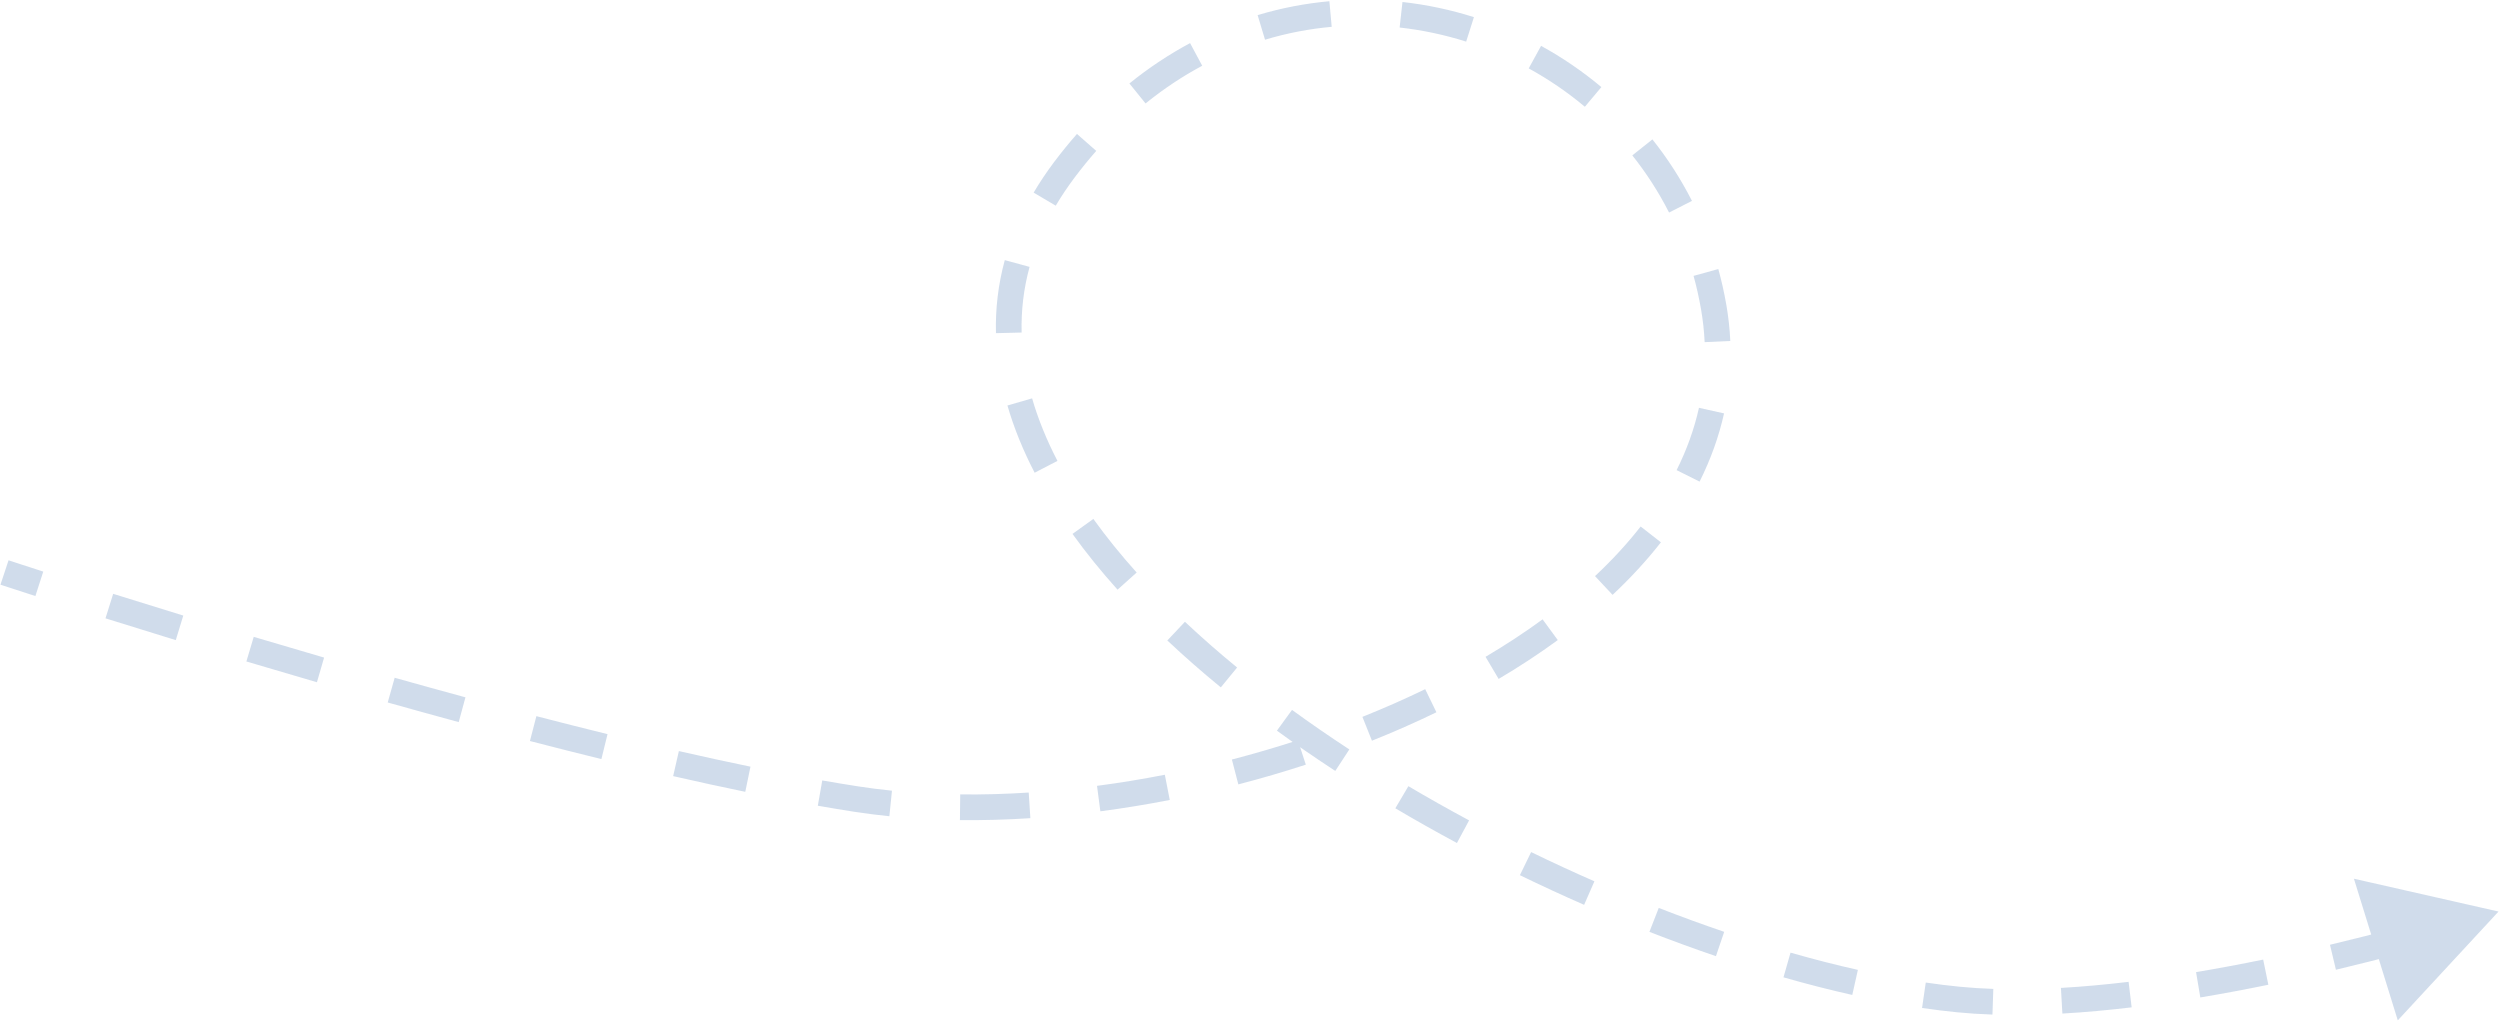 <svg width="292" height="120" viewBox="0 0 292 120" fill="none" xmlns="http://www.w3.org/2000/svg">
<path opacity="0.6" d="M291.828 106.469L280.061 119.179L274.937 102.634L291.828 106.469ZM124.31 19.84L123.111 18.939L124.31 19.84ZM228.77 116.745L228.623 118.238L228.77 116.745ZM100.005 93.332L100.235 91.849L100.005 93.332ZM200.156 35.854L198.678 36.111L200.156 35.854ZM280.654 111.291C278.295 111.922 275.662 112.595 272.836 113.267L272.141 110.349C274.938 109.684 277.544 109.017 279.878 108.393L280.654 111.291ZM264.943 115.018C262.363 115.548 259.698 116.05 256.995 116.502L256.501 113.543C259.163 113.098 261.792 112.602 264.34 112.079L264.943 115.018ZM248.977 117.658C246.261 117.982 243.548 118.233 240.886 118.384L240.716 115.389C243.307 115.242 245.957 114.997 248.621 114.679L248.977 117.658ZM232.718 118.502C231.322 118.454 229.955 118.368 228.623 118.238L228.916 115.252C230.177 115.375 231.481 115.458 232.82 115.504L232.718 118.502ZM228.623 118.238C227.28 118.106 225.902 117.937 224.496 117.731L224.93 114.762C226.293 114.962 227.622 115.125 228.916 115.252L228.623 118.238ZM216.346 116.209C213.731 115.624 211.045 114.936 208.309 114.153L209.134 111.269C211.818 112.037 214.447 112.71 217.001 113.282L216.346 116.209ZM200.421 111.679C197.854 110.805 195.259 109.858 192.652 108.841L193.742 106.046C196.309 107.047 198.863 107.98 201.387 108.839L200.421 111.679ZM185.025 105.685C182.519 104.588 180.015 103.432 177.524 102.221L178.836 99.523C181.29 100.716 183.759 101.856 186.229 102.937L185.025 105.685ZM170.171 98.464C167.741 97.16 165.338 95.806 162.974 94.407L164.502 91.826C166.829 93.203 169.196 94.536 171.59 95.82L170.171 98.464ZM155.96 90.044C153.628 88.519 151.351 86.95 149.143 85.342L150.909 82.917C153.075 84.494 155.31 86.034 157.603 87.534L155.96 90.044ZM142.592 80.286C140.411 78.498 138.322 76.67 136.344 74.808L138.4 72.624C140.325 74.435 142.361 76.218 144.494 77.966L142.592 80.286ZM130.53 68.874C128.612 66.739 126.85 64.565 125.268 62.361L127.704 60.611C129.217 62.718 130.91 64.807 132.762 66.871L130.53 68.874ZM120.846 55.214C119.506 52.627 118.433 50.006 117.668 47.361L120.55 46.528C121.254 48.962 122.249 51.401 123.51 53.834L120.846 55.214ZM116.327 38.914C116.257 36.064 116.587 33.214 117.36 30.382L120.254 31.172C119.56 33.715 119.263 36.274 119.326 38.84L116.327 38.914ZM120.728 22.499C121.434 21.303 122.227 20.116 123.111 18.939L125.51 20.741C124.69 21.833 123.959 22.927 123.312 24.023L120.728 22.499ZM123.111 18.939C123.978 17.785 124.872 16.687 125.789 15.644L128.042 17.625C127.176 18.61 126.331 19.648 125.51 20.741L123.111 18.939ZM131.914 9.748C134.193 7.907 136.565 6.34 139.001 5.035L140.418 7.679C138.149 8.895 135.934 10.357 133.8 12.082L131.914 9.748ZM146.89 1.767C149.662 0.932 152.469 0.397 155.272 0.144L155.542 3.132C152.937 3.367 150.33 3.864 147.755 4.639L146.89 1.767ZM163.808 0.233C166.65 0.548 169.447 1.144 172.154 2.002L171.248 4.862C168.726 4.063 166.122 3.508 163.477 3.215L163.808 0.233ZM179.997 5.357C182.488 6.724 184.85 8.335 187.04 10.171L185.112 12.47C183.074 10.761 180.875 9.261 178.554 7.988L179.997 5.357ZM193.001 16.281C194.758 18.486 196.311 20.887 197.621 23.466L194.946 24.824C193.73 22.429 192.287 20.199 190.655 18.15L193.001 16.281ZM200.699 31.424C201.074 32.782 201.387 34.173 201.634 35.597L198.678 36.111C198.448 34.782 198.156 33.486 197.808 32.222L200.699 31.424ZM201.634 35.597C201.882 37.023 202.035 38.432 202.099 39.825L199.103 39.962C199.045 38.698 198.905 37.413 198.678 36.111L201.634 35.597ZM201.368 48.285C200.755 51.043 199.787 53.701 198.512 56.253L195.828 54.911C197.002 52.563 197.883 50.136 198.439 47.634L201.368 48.285ZM193.994 63.343C192.321 65.484 190.428 67.532 188.348 69.48L186.297 67.291C188.275 65.437 190.062 63.504 191.63 61.496L193.994 63.343ZM181.948 74.761C179.768 76.356 177.457 77.87 175.04 79.299L173.513 76.717C175.853 75.334 178.081 73.873 180.177 72.34L181.948 74.761ZM167.773 83.193C165.332 84.378 162.816 85.486 160.243 86.515L159.13 83.729C161.639 82.726 164.089 81.647 166.463 80.494L167.773 83.193ZM152.52 89.312C149.923 90.159 147.29 90.928 144.637 91.616L143.884 88.712C146.478 88.039 149.052 87.287 151.59 86.46L152.52 89.312ZM136.629 93.435C133.923 93.964 131.216 94.407 128.523 94.761L128.132 91.787C130.762 91.441 133.408 91.008 136.053 90.491L136.629 93.435ZM120.347 95.564C117.561 95.743 114.811 95.819 112.119 95.788L112.153 92.788C114.766 92.818 117.44 92.744 120.155 92.57L120.347 95.564ZM103.879 95.337C102.487 95.196 101.118 95.022 99.775 94.814L100.235 91.849C101.523 92.049 102.839 92.216 104.181 92.352L103.879 95.337ZM99.775 94.814C98.391 94.599 96.971 94.364 95.522 94.109L96.04 91.155C97.472 91.406 98.872 91.638 100.235 91.849L99.775 94.814ZM87.048 92.485C84.302 91.919 81.485 91.304 78.624 90.65L79.292 87.726C82.135 88.375 84.931 88.986 87.654 89.547L87.048 92.485ZM70.243 88.661C67.472 87.981 64.682 87.274 61.896 86.551L62.65 83.647C65.424 84.367 68.201 85.07 70.959 85.748L70.243 88.661ZM53.578 84.342C50.781 83.583 48.009 82.816 45.286 82.05L46.098 79.162C48.813 79.926 51.576 80.691 54.364 81.447L53.578 84.342ZM37.017 79.686C34.175 78.861 31.418 78.048 28.777 77.26L29.636 74.385C32.27 75.171 35.019 75.982 37.854 76.805L37.017 79.686ZM20.53 74.766C17.532 73.848 14.774 72.992 12.32 72.221L13.218 69.359C15.667 70.127 18.417 70.982 21.408 71.898L20.53 74.766ZM4.133 69.618C2.828 69.196 1.809 68.865 1.116 68.638C0.77 68.524 0.505 68.437 0.326 68.379C0.237 68.349 0.169 68.327 0.124 68.312C0.101 68.304 0.084 68.299 0.072 68.295C0.067 68.293 0.062 68.291 0.059 68.29C0.058 68.29 0.057 68.29 0.056 68.289C0.055 68.289 0.055 68.289 0.055 68.289C0.055 68.289 0.055 68.289 0.055 68.289C0.055 68.289 0.055 68.289 0.055 68.289C0.055 68.289 0.055 68.289 0.527 66.865C0.999 65.441 0.999 65.441 0.999 65.441C0.999 65.441 0.999 65.441 0.999 65.441C0.999 65.441 0.999 65.441 0.999 65.441C0.999 65.441 0.999 65.441 0.999 65.442C1 65.442 1.001 65.442 1.002 65.442C1.005 65.443 1.009 65.445 1.015 65.447C1.026 65.45 1.043 65.456 1.065 65.463C1.11 65.478 1.176 65.5 1.265 65.529C1.442 65.587 1.705 65.674 2.049 65.787C2.738 66.012 3.753 66.343 5.054 66.762L4.133 69.618Z" fill="#B0C5DE"/>
</svg>
